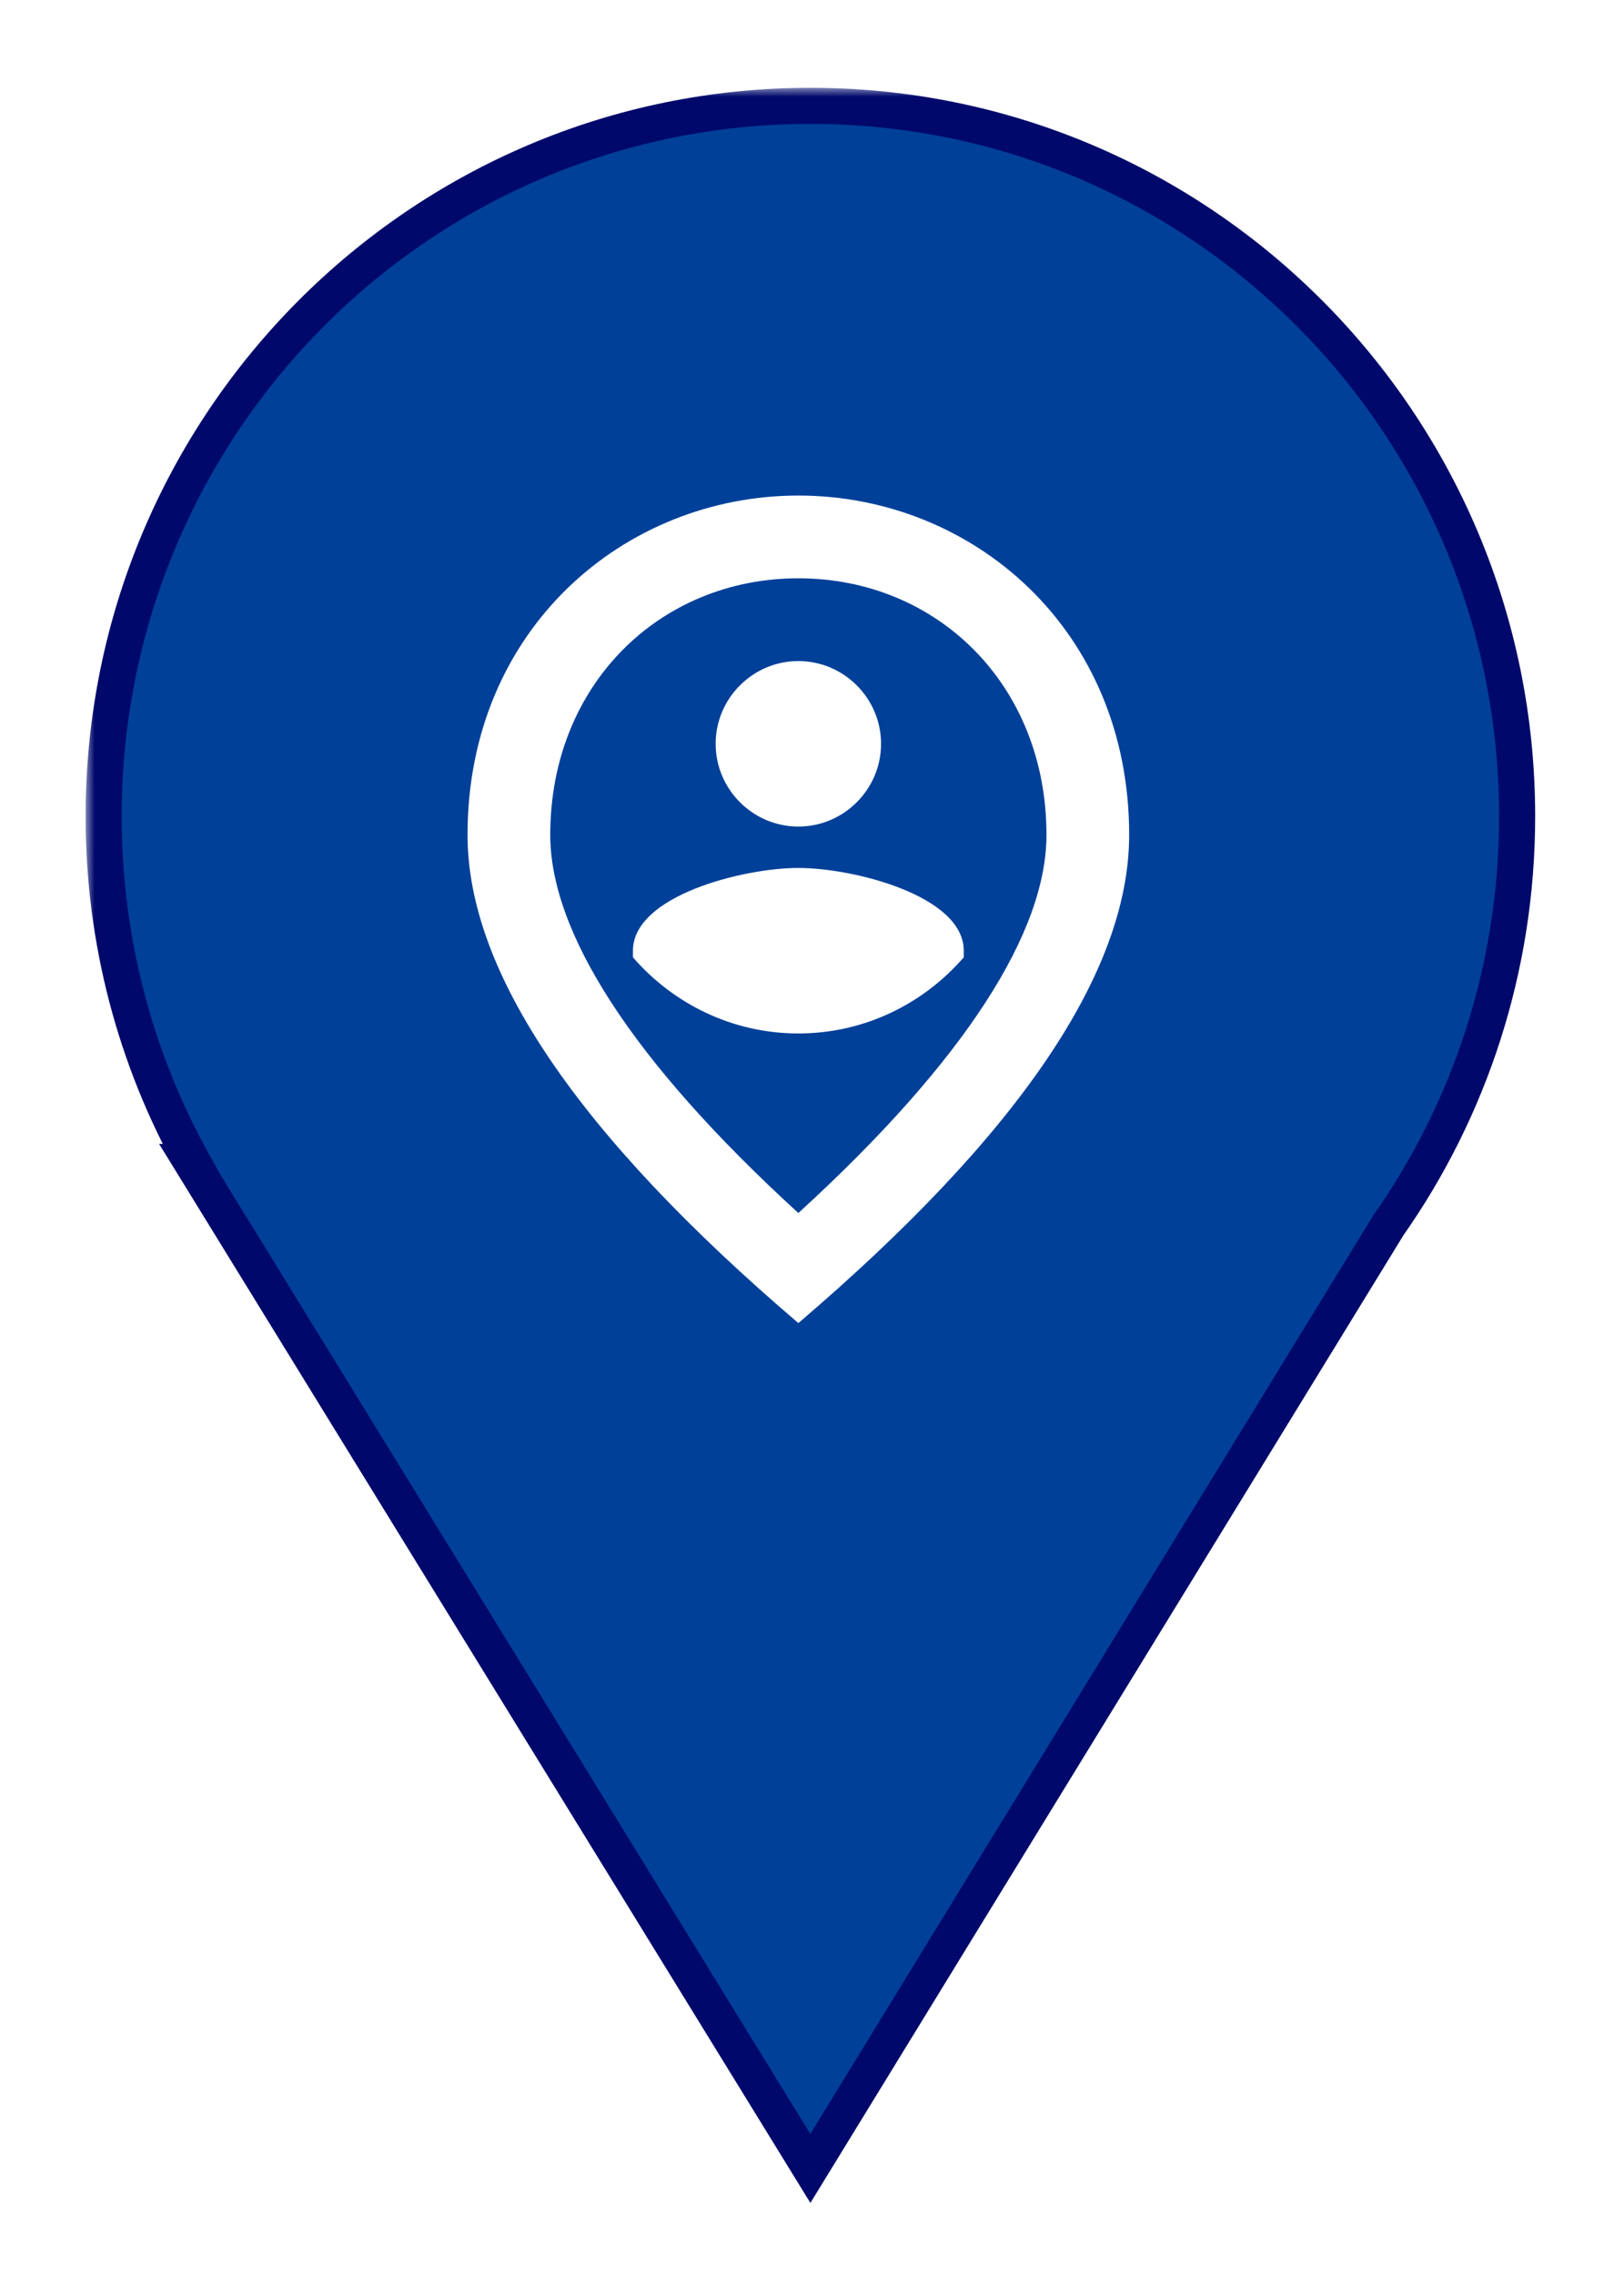 <svg width="90" height="126" viewBox="0 0 90 126" fill="none" xmlns="http://www.w3.org/2000/svg">
<g filter="url(#filter0_d_764_2750)">
<mask id="path-1-outside-1_764_2750" maskUnits="userSpaceOnUse" x="4.744" y="0.863" width="81" height="118" fill="black">
<rect fill="white" x="4.744" y="0.863" width="81" height="118"/>
<path fill-rule="evenodd" clip-rule="evenodd" d="M76.929 63.883C81.432 57.475 84.077 49.654 84.077 41.214C84.077 19.481 66.541 1.863 44.91 1.863C23.279 1.863 5.744 19.481 5.744 41.214C5.744 48.165 7.538 54.696 10.686 60.364L10.611 60.363L44.909 116.099L76.929 63.883Z"/>
</mask>
<path fill-rule="evenodd" clip-rule="evenodd" d="M76.929 63.883C81.432 57.475 84.077 49.654 84.077 41.214C84.077 19.481 66.541 1.863 44.91 1.863C23.279 1.863 5.744 19.481 5.744 41.214C5.744 48.165 7.538 54.696 10.686 60.364L10.611 60.363L44.909 116.099L76.929 63.883Z" fill="#004099"/>
<path d="M76.929 63.883L76.111 63.308L76.093 63.334L76.077 63.36L76.929 63.883ZM10.686 60.364L10.681 61.364L12.391 61.373L11.56 59.878L10.686 60.364ZM10.611 60.363L10.617 59.363L8.816 59.353L9.76 60.887L10.611 60.363ZM44.909 116.099L44.058 116.623L44.911 118.009L45.762 116.621L44.909 116.099ZM83.077 41.214C83.077 49.443 80.499 57.063 76.111 63.308L77.747 64.458C82.365 57.886 85.077 49.867 85.077 41.214H83.077ZM44.91 2.863C65.985 2.863 83.077 20.029 83.077 41.214H85.077C85.077 18.933 67.098 0.863 44.91 0.863V2.863ZM6.744 41.214C6.744 20.029 23.836 2.863 44.91 2.863V0.863C22.723 0.863 4.744 18.933 4.744 41.214H6.744ZM11.56 59.878C8.492 54.355 6.744 47.991 6.744 41.214H4.744C4.744 48.34 6.583 55.037 9.812 60.849L11.56 59.878ZM10.606 61.363L10.681 61.364L10.692 59.364L10.617 59.363L10.606 61.363ZM45.761 115.574L11.463 59.839L9.76 60.887L44.058 116.623L45.761 115.574ZM76.077 63.36L44.057 115.576L45.762 116.621L77.782 64.406L76.077 63.36Z" fill="#00096B" mask="url(#path-1-outside-1_764_2750)"/>
<path d="M44.244 44.071C47.291 44.071 53.41 45.606 53.41 48.654V49.021C51.187 51.588 47.91 53.238 44.244 53.238C40.577 53.238 37.3 51.588 35.077 49.021V48.654C35.077 45.606 41.196 44.071 44.244 44.071ZM44.244 41.779C41.723 41.779 39.66 39.717 39.66 37.196C39.66 34.675 41.723 32.613 44.244 32.613C46.764 32.613 48.827 34.675 48.827 37.196C48.827 39.717 46.764 41.779 44.244 41.779ZM57.994 42.238C57.994 33.919 51.921 28.029 44.244 28.029C36.566 28.029 30.494 33.919 30.494 42.238C30.494 47.6 34.962 54.704 44.244 63.183C53.525 54.704 57.994 47.6 57.994 42.238ZM44.244 23.446C53.869 23.446 62.577 30.825 62.577 42.238C62.577 49.846 56.458 58.852 44.244 69.279C32.029 58.852 25.91 49.846 25.91 42.238C25.91 30.825 34.619 23.446 44.244 23.446Z" fill="white"/>
</g>
<defs>
<filter id="filter0_d_764_2750" x="0.744" y="0.863" width="88.333" height="125.146" filterUnits="userSpaceOnUse" color-interpolation-filters="sRGB">
<feFlood flood-opacity="0" result="BackgroundImageFix"/>
<feColorMatrix in="SourceAlpha" type="matrix" values="0 0 0 0 0 0 0 0 0 0 0 0 0 0 0 0 0 0 127 0" result="hardAlpha"/>
<feOffset dy="4"/>
<feGaussianBlur stdDeviation="2"/>
<feComposite in2="hardAlpha" operator="out"/>
<feColorMatrix type="matrix" values="0 0 0 0 0 0 0 0 0 0 0 0 0 0 0 0 0 0 0.25 0"/>
<feBlend mode="normal" in2="BackgroundImageFix" result="effect1_dropShadow_764_2750"/>
<feBlend mode="normal" in="SourceGraphic" in2="effect1_dropShadow_764_2750" result="shape"/>
</filter>
</defs>
</svg>
